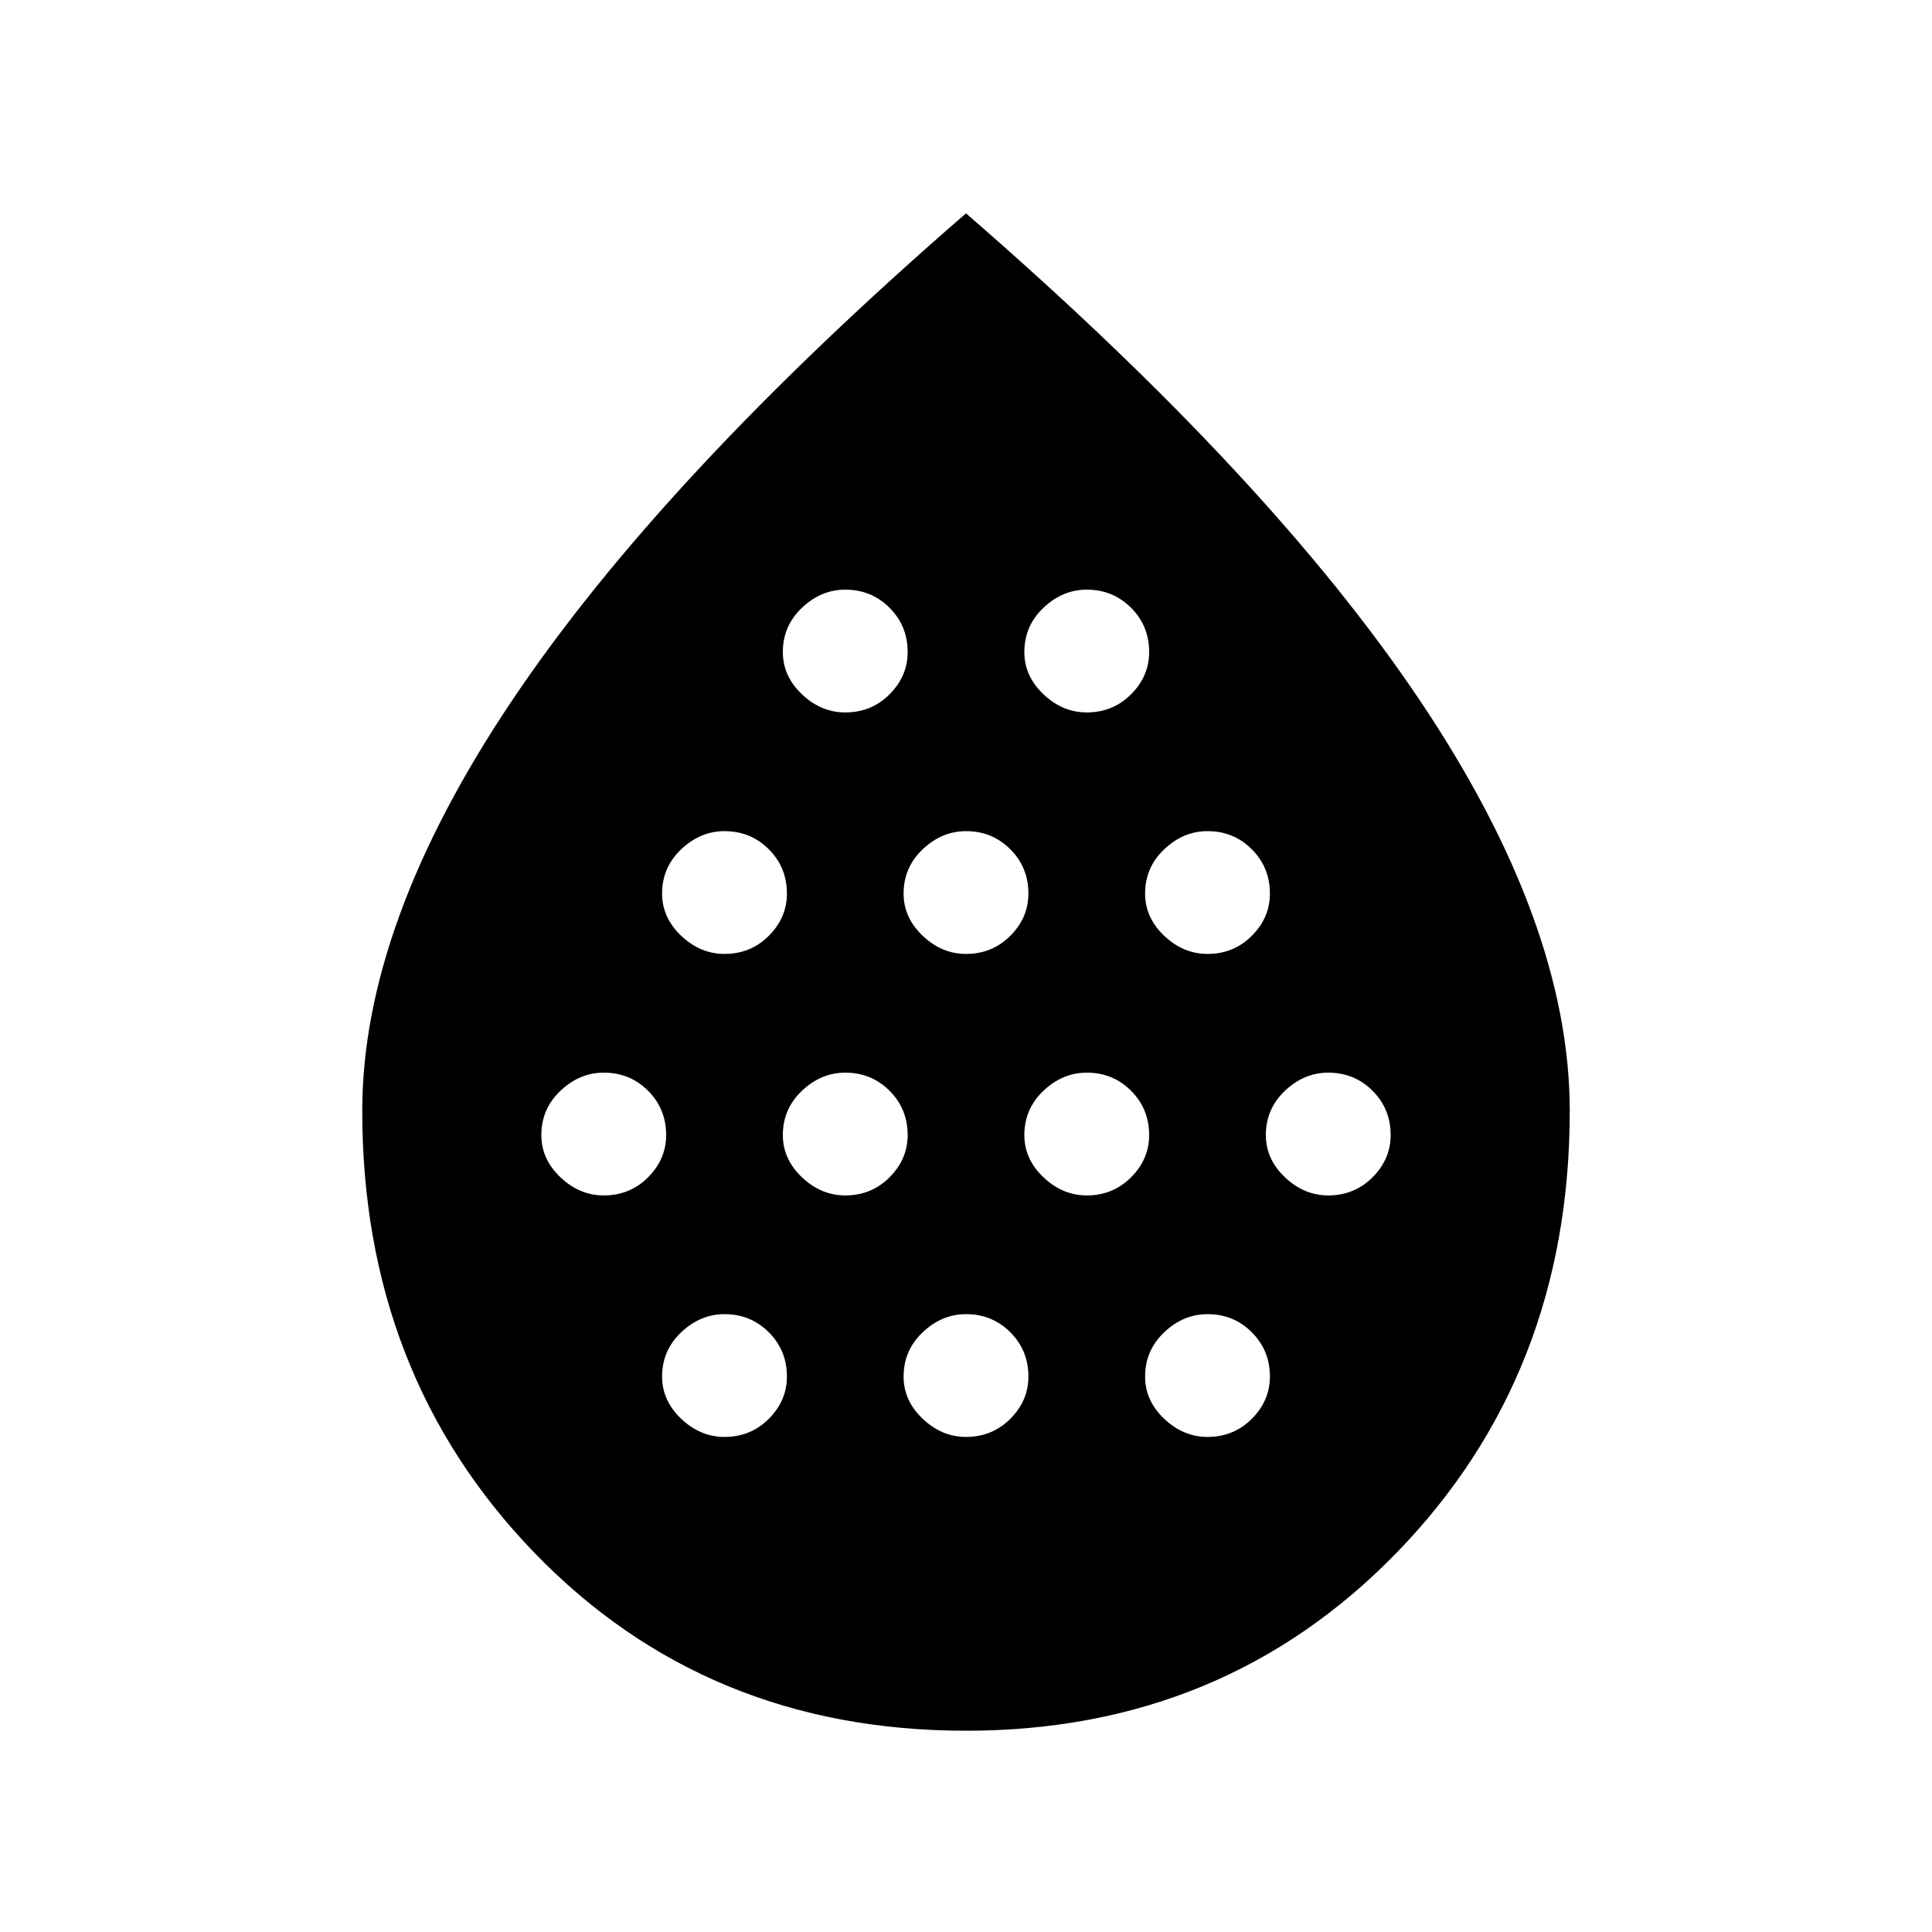<svg xmlns="http://www.w3.org/2000/svg" height="40" width="40"><path d="M12.5 24.75q.542 0 .917-.375t.375-.875q0-.542-.375-.917t-.917-.375q-.5 0-.896.375t-.396.917q0 .5.396.875t.896.375Zm2.5-5q.542 0 .917-.375t.375-.875q0-.542-.375-.917T15 17.208q-.5 0-.896.375t-.396.917q0 .5.396.875t.896.375Zm0 10q.542 0 .917-.375t.375-.875q0-.542-.375-.917T15 27.208q-.5 0-.896.375t-.396.917q0 .5.396.875t.896.375Zm2.5-5q.542 0 .917-.375t.375-.875q0-.542-.375-.917t-.917-.375q-.5 0-.896.375t-.396.917q0 .5.396.875t.896.375Zm0-10q.542 0 .917-.375t.375-.875q0-.542-.375-.917t-.917-.375q-.5 0-.896.375t-.396.917q0 .5.396.875t.896.375Zm2.5 5q.542 0 .917-.375t.375-.875q0-.542-.375-.917T20 17.208q-.5 0-.896.375t-.396.917q0 .5.396.875t.896.375Zm0 10q.542 0 .917-.375t.375-.875q0-.542-.375-.917T20 27.208q-.5 0-.896.375t-.396.917q0 .5.396.875t.896.375Zm2.5-5q.542 0 .917-.375t.375-.875q0-.542-.375-.917t-.917-.375q-.5 0-.896.375t-.396.917q0 .5.396.875t.896.375Zm0-10q.542 0 .917-.375t.375-.875q0-.542-.375-.917t-.917-.375q-.5 0-.896.375t-.396.917q0 .5.396.875t.896.375Zm2.5 5q.542 0 .917-.375t.375-.875q0-.542-.375-.917T25 17.208q-.5 0-.896.375t-.396.917q0 .5.396.875t.896.375Zm0 10q.542 0 .917-.375t.375-.875q0-.542-.375-.917T25 27.208q-.5 0-.896.375t-.396.917q0 .5.396.875t.896.375Zm2.5-5q.542 0 .917-.375t.375-.875q0-.542-.375-.917t-.917-.375q-.5 0-.896.375t-.396.917q0 .5.396.875t.896.375ZM20 35.833q-5.375 0-8.938-3.687Q7.5 28.458 7.5 23q0-3.875 3.104-8.5T20 4.417q6.292 5.458 9.396 10.083Q32.5 19.125 32.5 23q0 5.458-3.583 9.146-3.584 3.687-8.917 3.687Z"/></svg>